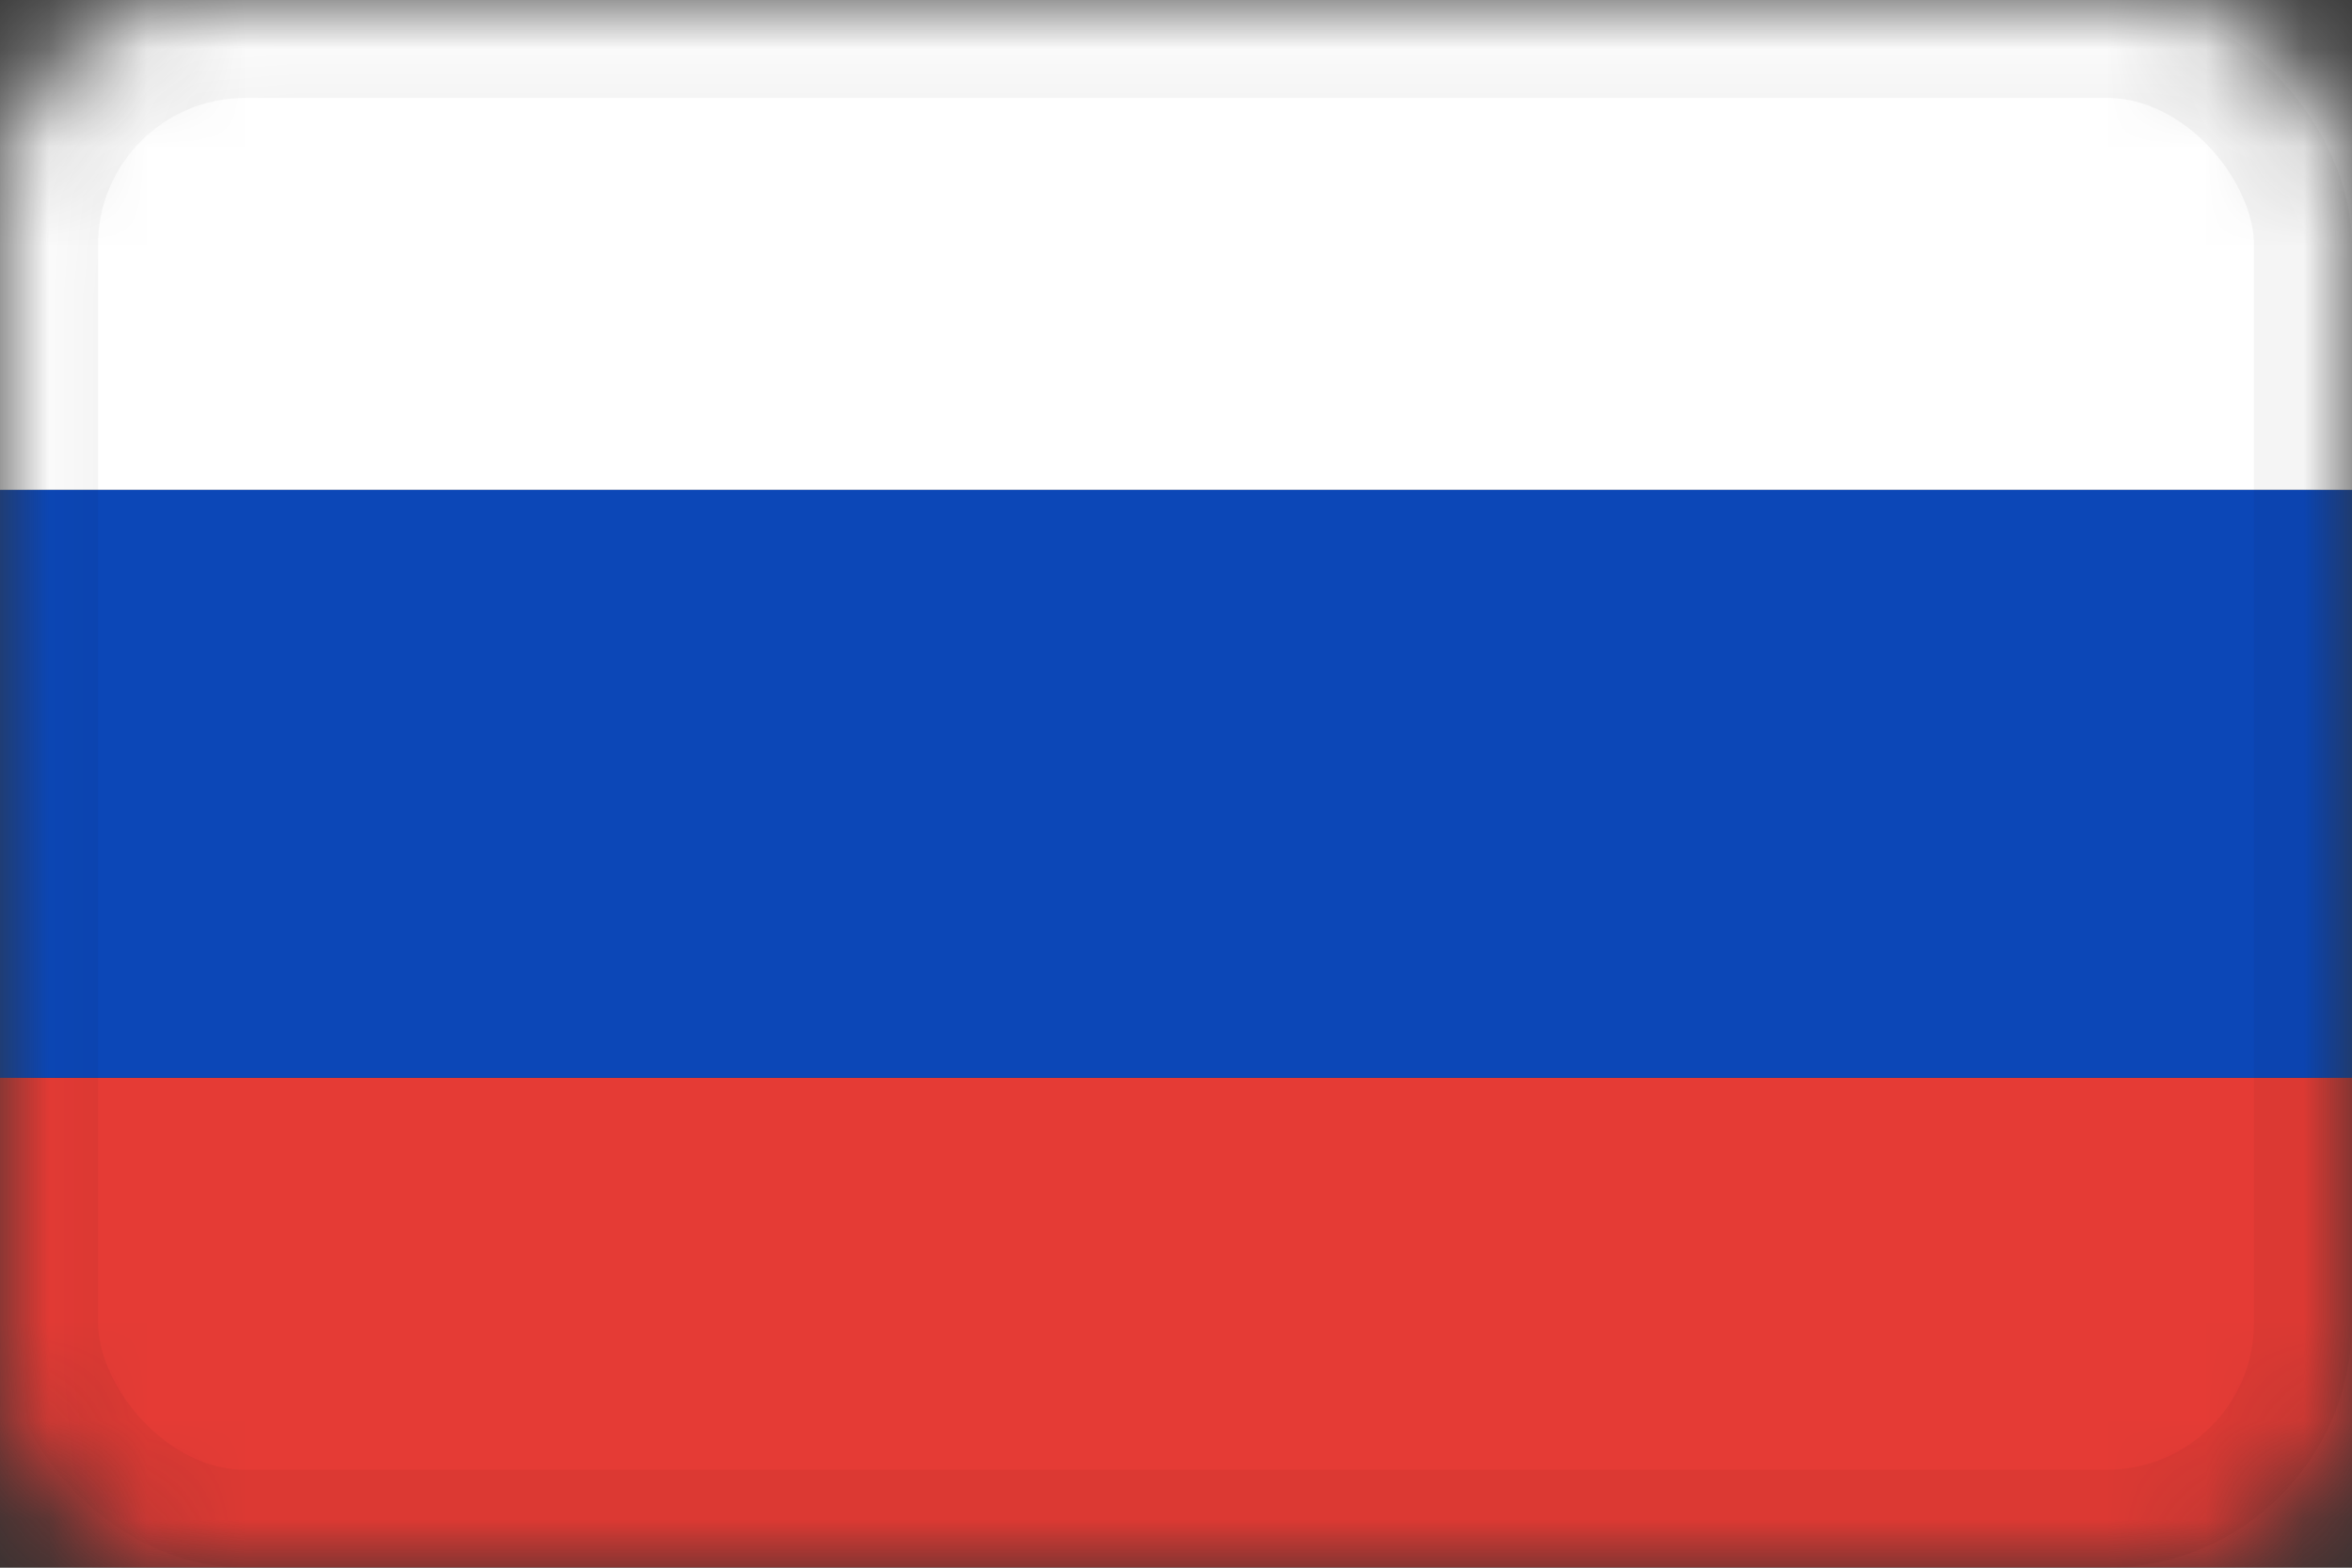 <svg width="24" height="16" viewBox="0 0 24 16" xmlns="http://www.w3.org/2000/svg" xmlns:xlink="http://www.w3.org/1999/xlink"><rect x="0" y="0" width="24" height="16" fill="#333333" stroke="none"/><title>0720FD96-CB10-488E-B2D9-255103393106</title><defs><rect id="a" width="24" height="16" rx="2"/></defs><g fill="none" fill-rule="evenodd"><mask id="b" fill="#fff"><use xlink:href="#a"/></mask><path fill="#FFF" mask="url(#b)" d="M0 0h24v5H0z"/><path fill="#E53B35" mask="url(#b)" d="M0 11h24v5H0z"/><path fill="#0C47B7" mask="url(#b)" d="M0 5h24v6H0z"/><rect stroke-opacity=".04" stroke="#000" mask="url(#b)" x=".5" y=".5" width="23" height="15" rx="2"/></g></svg>